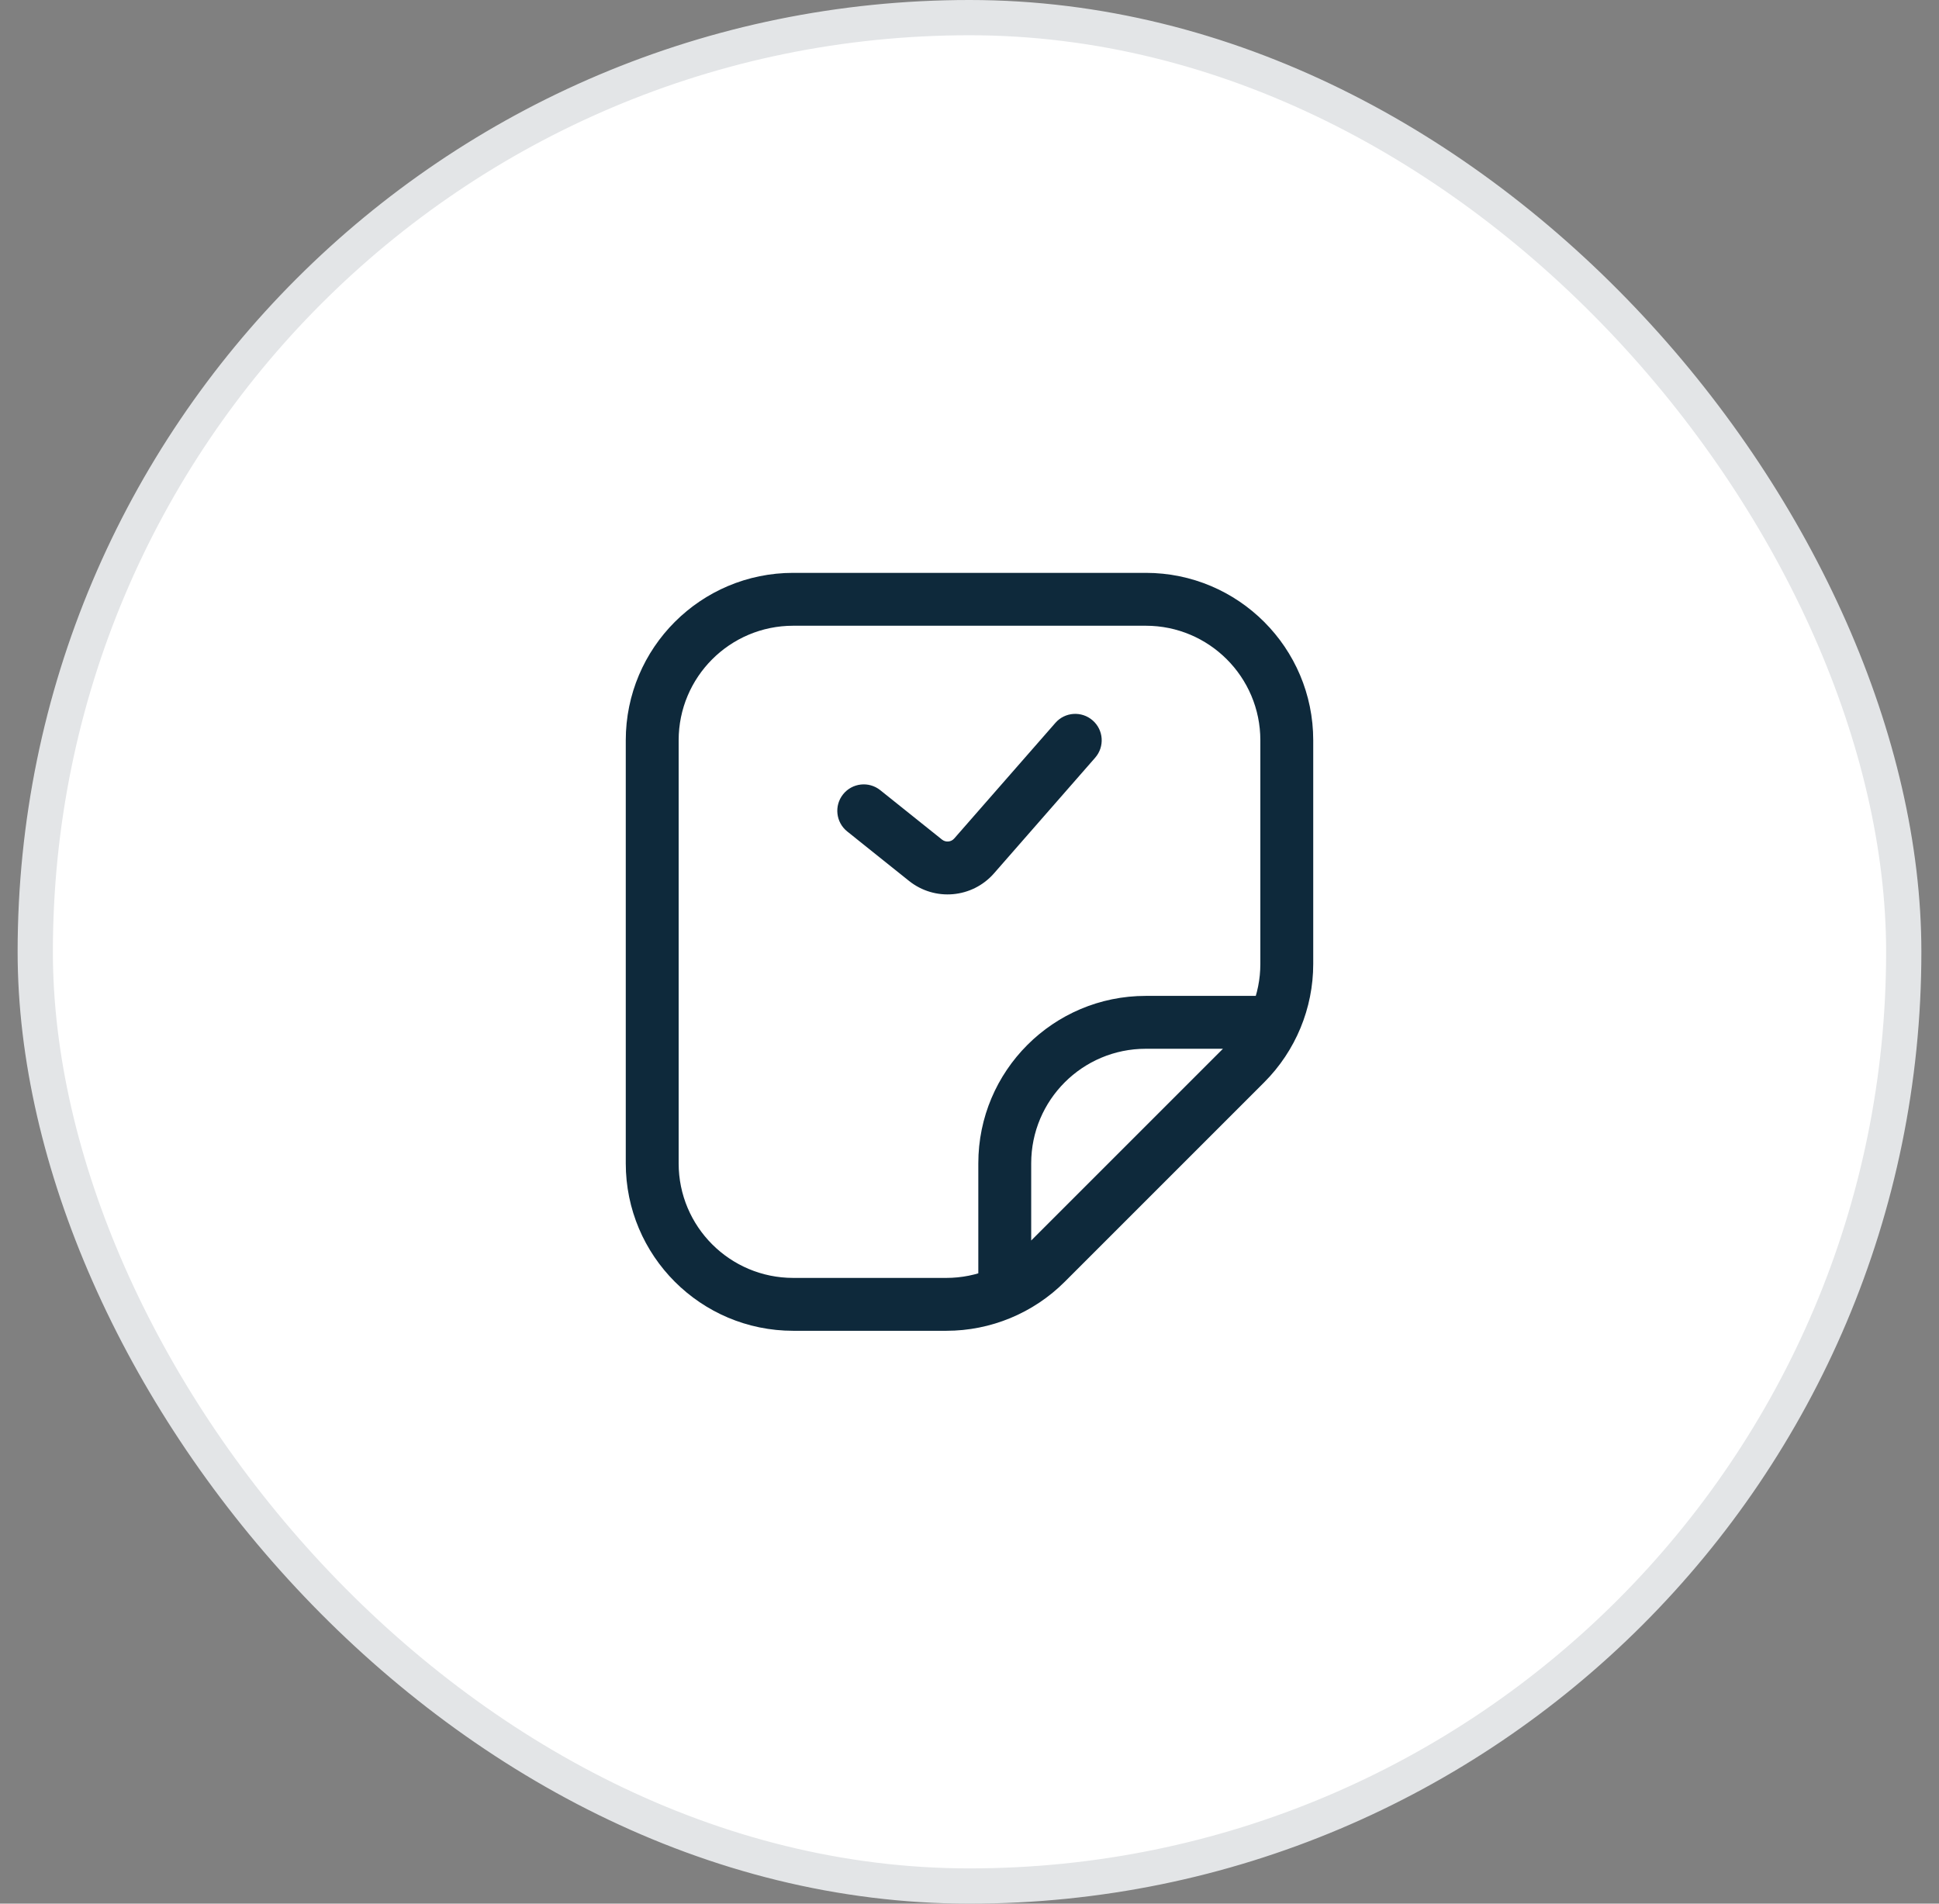 <svg width="55" height="54" viewBox="0 0 55 54" fill="none" xmlns="http://www.w3.org/2000/svg">
<rect x="0" y="0" width="55" height="54" fill="#808080" stroke="none"/>
<rect x="1" y="0.5" width="53" height="53" rx="26.5" fill="white"/>
<rect x="1" y="0.5" width="53" height="53" rx="26.5" stroke="#E3E5E7"/>
<path d="M18.5 33H17.75H18.5ZM18.5 21H19.25H18.5ZM22.5 17V16.25V17ZM32.5 17V16.25V17ZM36.5 21H35.75H36.5ZM36.5 27.343H37.25H36.5ZM26.843 37V36.25V37ZM22.5 37V37.75V37ZM35.328 30.172L34.798 29.641V29.641L35.328 30.172ZM29.672 35.828L30.202 36.359L29.672 35.828ZM28.5 33H27.75H28.5ZM32.5 29V28.25V29ZM24.968 22.414C24.645 22.156 24.173 22.208 23.914 22.532C23.656 22.855 23.708 23.327 24.032 23.586L24.968 22.414ZM26.253 24.402L25.784 24.988L26.253 24.402ZM27.63 24.28L27.066 23.786H27.066L27.63 24.28ZM31.064 21.494C31.337 21.182 31.306 20.708 30.994 20.436C30.682 20.163 30.208 20.194 29.936 20.506L31.064 21.494ZM19.25 33L19.25 21H17.75L17.75 33H19.25ZM22.5 17.75L32.5 17.75V16.25L22.5 16.25V17.75ZM35.75 21V27.343H37.25V21H35.75ZM26.843 36.25H22.5V37.75H26.843V36.25ZM34.798 29.641L29.141 35.298L30.202 36.359L35.859 30.702L34.798 29.641ZM26.843 37.75C28.103 37.75 29.311 37.25 30.202 36.359L29.141 35.298C28.532 35.908 27.705 36.25 26.843 36.25V37.75ZM35.75 27.343C35.75 28.205 35.408 29.032 34.798 29.641L35.859 30.702C36.75 29.811 37.25 28.603 37.25 27.343H35.75ZM19.25 21C19.25 19.205 20.705 17.75 22.5 17.75V16.25C19.877 16.25 17.75 18.377 17.75 21H19.25ZM17.75 33C17.75 35.623 19.877 37.75 22.5 37.75V36.25C20.705 36.25 19.25 34.795 19.25 33H17.75ZM32.5 17.75C34.295 17.75 35.75 19.205 35.75 21H37.25C37.25 18.377 35.123 16.25 32.5 16.25V17.75ZM29.25 37V33H27.75V37H29.25ZM32.5 29.75L36.5 29.75V28.25L32.5 28.25V29.75ZM29.25 33C29.25 31.205 30.705 29.75 32.5 29.75V28.25C29.877 28.25 27.75 30.377 27.75 33H29.25ZM24.032 23.586L25.784 24.988L26.721 23.817L24.968 22.414L24.032 23.586ZM28.195 24.774L31.064 21.494L29.936 20.506L27.066 23.786L28.195 24.774ZM25.784 24.988C26.516 25.573 27.578 25.479 28.195 24.774L27.066 23.786C26.978 23.887 26.826 23.9 26.721 23.817L25.784 24.988Z" fill="#0E293B"/>
</svg>
